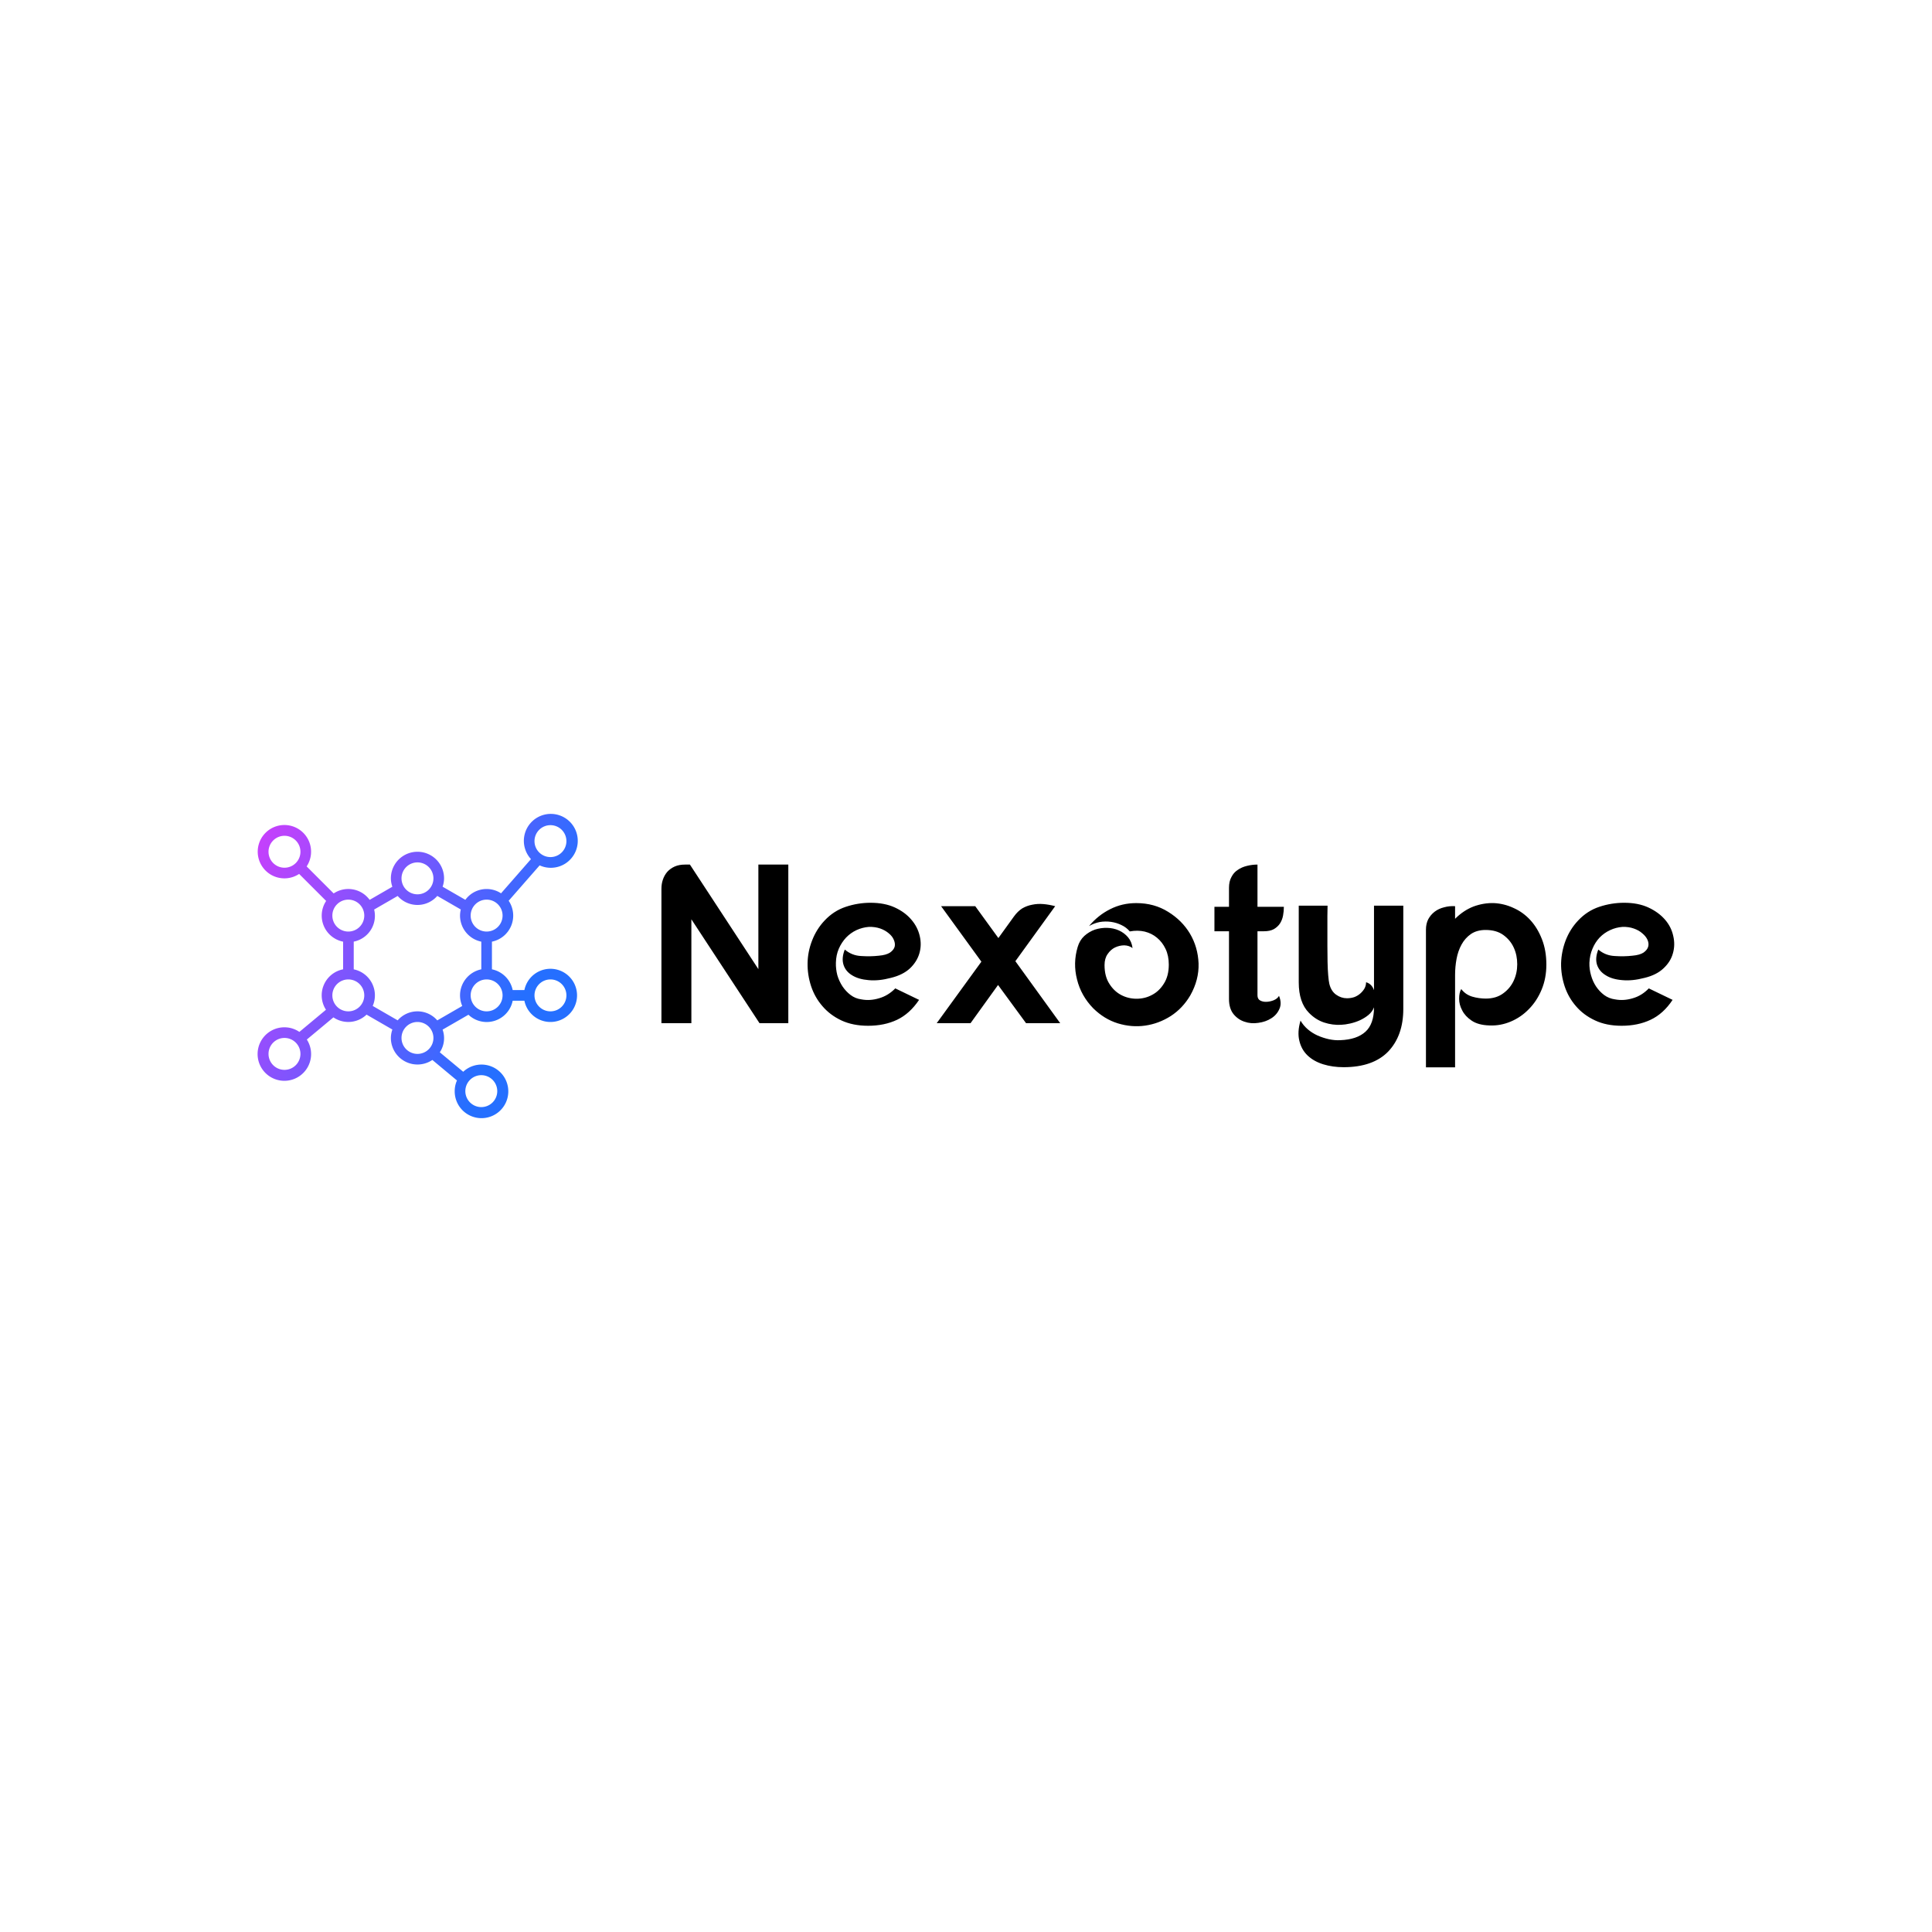 <svg data-v-fde0c5aa="" xmlns="http://www.w3.org/2000/svg" viewBox="0 0 300 300" class="iconLeft"><!----><defs data-v-fde0c5aa=""><!----></defs><rect data-v-fde0c5aa="" fill="#FFFFFF" x="0" y="0" width="300px" height="300px" class="logo-background-square"></rect><defs data-v-fde0c5aa=""><linearGradient data-v-fde0c5aa="" gradientTransform="rotate(25)" id="56ec505c-1ef9-4a7e-b9f6-421b7b0507c8" x1="0%" y1="0%" x2="100%" y2="0%"><stop data-v-fde0c5aa="" offset="0%" stop-color="#000000" stop-opacity="1"></stop><stop data-v-fde0c5aa="" offset="100%" stop-color="#000000" stop-opacity="1"></stop></linearGradient></defs><g data-v-fde0c5aa="" id="67ccbd52-7b88-43ad-9507-4c237219e651" fill="url(#56ec505c-1ef9-4a7e-b9f6-421b7b0507c8)" transform="matrix(2.513,0,0,2.513,100.948,124.903)"><path d="M0.70 13.52L0.70 5.21Q0.70 4.91 0.79 4.65Q0.88 4.38 1.06 4.17Q1.25 3.96 1.52 3.84Q1.79 3.72 2.16 3.72L2.16 3.72L2.46 3.72L6.69 10.18L6.69 3.72L8.54 3.72L8.54 13.52L6.76 13.52L2.55 7.10L2.55 13.52L0.70 13.52ZM14.88 10.72L14.88 10.72Q14.13 10.92 13.50 10.86Q12.88 10.81 12.48 10.56Q12.08 10.32 11.95 9.91Q11.82 9.49 12.03 8.97L12.03 8.97Q12.46 9.34 13.03 9.37Q13.61 9.41 14.14 9.35L14.14 9.35Q14.59 9.31 14.82 9.16Q15.05 9.00 15.11 8.80Q15.16 8.60 15.06 8.37Q14.97 8.15 14.75 7.97Q14.53 7.78 14.22 7.67Q13.90 7.56 13.52 7.57L13.52 7.57Q13.12 7.60 12.75 7.77Q12.39 7.94 12.11 8.23Q11.83 8.53 11.66 8.92Q11.49 9.31 11.48 9.79L11.48 9.79Q11.47 10.18 11.57 10.56Q11.68 10.93 11.89 11.25Q12.10 11.56 12.39 11.78Q12.68 12.00 13.06 12.05L13.06 12.05Q13.59 12.15 14.15 11.98Q14.71 11.82 15.15 11.37L15.15 11.37L16.62 12.08Q16.04 12.94 15.26 13.31Q14.48 13.68 13.47 13.68L13.47 13.68Q12.53 13.68 11.82 13.35Q11.12 13.02 10.65 12.47Q10.18 11.93 9.95 11.24Q9.72 10.54 9.73 9.82Q9.74 9.10 10.01 8.41Q10.28 7.71 10.78 7.18L10.78 7.18Q11.34 6.58 12.09 6.33Q12.84 6.08 13.62 6.08L13.62 6.08Q14.49 6.08 15.12 6.37Q15.75 6.66 16.14 7.12Q16.53 7.57 16.66 8.13Q16.79 8.68 16.64 9.20Q16.49 9.72 16.06 10.13Q15.62 10.54 14.88 10.72ZM20.47 9.72L17.98 6.29L20.09 6.29L21.52 8.26L22.48 6.93Q22.71 6.61 22.99 6.43Q23.28 6.26 23.61 6.20Q23.94 6.13 24.30 6.16Q24.65 6.19 25.03 6.29L25.03 6.29L22.57 9.69L25.34 13.52L23.23 13.52L21.50 11.16L19.80 13.52L17.71 13.52L20.47 9.72ZM30.04 6.10L30.04 6.10Q31.15 6.10 32.01 6.64Q32.87 7.17 33.36 7.99Q33.85 8.82 33.89 9.83Q33.92 10.84 33.38 11.80L33.38 11.80Q32.91 12.60 32.17 13.08Q31.43 13.55 30.59 13.67Q29.75 13.79 28.90 13.53Q28.06 13.27 27.38 12.60L27.38 12.60Q26.63 11.83 26.38 10.82Q26.12 9.81 26.42 8.81L26.42 8.81Q26.54 8.40 26.83 8.13Q27.12 7.87 27.48 7.74Q27.85 7.62 28.24 7.63Q28.63 7.64 28.97 7.79Q29.30 7.94 29.53 8.21Q29.76 8.48 29.81 8.88L29.81 8.88Q29.60 8.72 29.30 8.71Q29.01 8.71 28.73 8.84Q28.46 8.97 28.27 9.25Q28.08 9.52 28.08 9.93L28.08 9.93Q28.08 10.63 28.38 11.09Q28.67 11.55 29.11 11.78Q29.55 12.01 30.06 12.01Q30.58 12.01 31.02 11.77Q31.46 11.54 31.75 11.07Q32.05 10.60 32.05 9.90L32.05 9.90Q32.05 9.35 31.85 8.93Q31.65 8.51 31.32 8.24Q31.00 7.97 30.56 7.86Q30.13 7.76 29.64 7.85L29.64 7.85Q29.43 7.60 29.13 7.46Q28.83 7.31 28.48 7.26Q28.13 7.21 27.78 7.27Q27.43 7.34 27.12 7.52L27.12 7.52Q27.68 6.85 28.42 6.48Q29.16 6.10 30.04 6.10ZM35.77 6.33L35.77 5.15Q35.77 4.76 35.92 4.49Q36.06 4.21 36.31 4.05Q36.55 3.88 36.88 3.80Q37.20 3.72 37.53 3.72L37.53 3.72L37.53 6.33L39.16 6.33Q39.16 6.61 39.11 6.87Q39.06 7.14 38.92 7.36Q38.78 7.57 38.54 7.71Q38.30 7.84 37.93 7.84L37.93 7.84L37.53 7.84L37.53 11.80Q37.53 12.03 37.70 12.12Q37.87 12.21 38.09 12.20Q38.32 12.19 38.54 12.10Q38.77 12.00 38.86 11.83L38.86 11.83Q39.05 12.29 38.88 12.65Q38.72 13.01 38.38 13.22Q38.04 13.44 37.58 13.50Q37.13 13.57 36.73 13.43Q36.33 13.30 36.05 12.96Q35.77 12.61 35.77 12.03L35.77 12.03L35.77 7.84L34.87 7.84L34.87 6.33L35.77 6.33ZM42.85 16.24L42.85 16.24Q42.17 16.24 41.59 16.06Q41.01 15.88 40.63 15.52Q40.25 15.16 40.12 14.62Q39.98 14.07 40.19 13.36L40.19 13.36Q40.36 13.66 40.64 13.90Q40.91 14.13 41.24 14.28Q41.58 14.43 41.94 14.51Q42.31 14.59 42.66 14.57L42.66 14.57Q43.67 14.53 44.20 14.05Q44.73 13.57 44.73 12.54L44.73 12.54Q44.63 12.81 44.39 13.01Q44.16 13.20 43.86 13.34Q43.57 13.47 43.26 13.54Q42.95 13.61 42.70 13.62L42.70 13.62Q42.17 13.65 41.65 13.48Q41.13 13.31 40.71 12.88L40.71 12.88Q40.08 12.24 40.08 11.00L40.08 11.00L40.08 6.26L41.86 6.26Q41.86 6.50 41.85 6.90Q41.85 7.29 41.85 7.78Q41.85 8.26 41.85 8.77Q41.85 9.28 41.86 9.74Q41.87 10.21 41.90 10.56Q41.93 10.92 41.97 11.09L41.97 11.09Q42.08 11.54 42.39 11.76Q42.70 11.98 43.06 11.98L43.06 11.98Q43.30 11.98 43.51 11.91Q43.72 11.83 43.88 11.69Q44.04 11.55 44.14 11.38Q44.24 11.20 44.24 10.99L44.24 10.99Q44.59 11.09 44.73 11.48L44.73 11.48L44.73 6.26L46.54 6.26L46.54 12.64Q46.54 14.29 45.61 15.27Q44.67 16.24 42.85 16.24ZM49.74 6.29L49.74 7.07Q50.26 6.55 50.88 6.31Q51.51 6.08 52.14 6.10Q52.77 6.13 53.35 6.40Q53.94 6.66 54.39 7.15Q54.84 7.64 55.11 8.34Q55.38 9.03 55.38 9.90L55.38 9.90Q55.38 10.74 55.09 11.44Q54.80 12.14 54.31 12.64Q53.82 13.15 53.18 13.42Q52.54 13.69 51.87 13.66L51.87 13.66Q51.17 13.64 50.76 13.36Q50.36 13.09 50.18 12.73Q49.99 12.38 49.99 12.01Q49.99 11.63 50.12 11.41L50.12 11.41Q50.25 11.58 50.42 11.70Q50.60 11.82 50.80 11.88Q51.00 11.94 51.22 11.97Q51.44 12.00 51.63 12.00L51.63 12.00Q52.28 12.00 52.71 11.68Q53.14 11.37 53.36 10.90Q53.58 10.43 53.58 9.88Q53.58 9.32 53.37 8.86Q53.16 8.39 52.72 8.07Q52.29 7.76 51.63 7.76L51.63 7.76Q51.09 7.76 50.72 8.01Q50.36 8.26 50.14 8.66Q49.92 9.06 49.83 9.55Q49.74 10.04 49.74 10.53L49.74 10.53L49.74 16.25L47.94 16.25L47.94 7.74Q47.94 7.38 48.08 7.10Q48.23 6.82 48.48 6.63Q48.73 6.44 49.06 6.36Q49.38 6.27 49.74 6.29L49.74 6.29ZM61.45 10.72L61.45 10.72Q60.69 10.92 60.07 10.86Q59.44 10.81 59.05 10.56Q58.65 10.32 58.51 9.91Q58.38 9.49 58.59 8.97L58.59 8.97Q59.02 9.34 59.60 9.37Q60.17 9.41 60.70 9.35L60.70 9.35Q61.15 9.31 61.38 9.16Q61.61 9.00 61.67 8.80Q61.73 8.60 61.63 8.37Q61.53 8.15 61.31 7.97Q61.10 7.78 60.78 7.67Q60.47 7.56 60.09 7.57L60.09 7.57Q59.68 7.60 59.32 7.77Q58.95 7.94 58.67 8.23Q58.39 8.53 58.23 8.92Q58.06 9.31 58.04 9.79L58.04 9.79Q58.03 10.18 58.14 10.56Q58.24 10.93 58.45 11.25Q58.66 11.56 58.95 11.78Q59.25 12.00 59.63 12.05L59.63 12.05Q60.16 12.15 60.72 11.98Q61.28 11.82 61.71 11.37L61.71 11.37L63.18 12.08Q62.61 12.94 61.82 13.31Q61.04 13.68 60.03 13.68L60.03 13.68Q59.09 13.68 58.39 13.35Q57.68 13.02 57.21 12.47Q56.74 11.93 56.51 11.24Q56.28 10.54 56.29 9.82Q56.31 9.10 56.57 8.41Q56.84 7.71 57.34 7.18L57.34 7.18Q57.90 6.58 58.65 6.33Q59.40 6.08 60.19 6.08L60.19 6.08Q61.05 6.08 61.68 6.37Q62.31 6.66 62.71 7.12Q63.10 7.57 63.22 8.13Q63.35 8.68 63.20 9.20Q63.06 9.72 62.62 10.13Q62.19 10.54 61.45 10.72Z"></path></g><defs data-v-fde0c5aa=""><linearGradient data-v-fde0c5aa="" gradientTransform="rotate(25)" id="6ae979fb-a574-4c4f-8c37-da90d597c892" x1="0%" y1="0%" x2="100%" y2="0%"><stop data-v-fde0c5aa="" offset="0%" stop-color="#CC3EFC" stop-opacity="1"></stop><stop data-v-fde0c5aa="" offset="100%" stop-color="#256FFF" stop-opacity="1"></stop></linearGradient></defs><g data-v-fde0c5aa="" id="077d5fac-d414-488a-8a44-2087dd025cac" stroke="none" fill="url(#6ae979fb-a574-4c4f-8c37-da90d597c892)" transform="matrix(0.826,0,0,0.826,38.392,123.175)"><path d="M7 44a5.029 5.029 0 104.2 2.3l5-4.167a4.965 4.965 0 006.23-.515l4.852 2.8A4.933 4.933 0 0027 46a5 5 0 007.8 4.137l4.625 3.855A4.954 4.954 0 0039 56a5.038 5.038 0 101.6-3.64l-4.4-3.66a4.8 4.8 0 00.526-4.263l4.857-2.8A4.983 4.983 0 0049.9 39h2.2a5 5 0 100-2h-2.2a5.016 5.016 0 00-3.9-3.9v-5.2a5 5 0 003.146-7.69l5.82-6.651a5.067 5.067 0 10-1.627-1.179l-5.628 6.432A4.949 4.949 0 0041 20.034l-4.273-2.467A4.937 4.937 0 0037 16a5 5 0 00-10 0 4.933 4.933 0 00.279 1.576l-4.27 2.466a4.96 4.96 0 00-6.762-1.209l-5.08-5.08a5.015 5.015 0 10-1.414 1.414l5.08 5.08A4.989 4.989 0 0018.02 27.9v5.2a4.98 4.98 0 00-3.22 7.6l-5 4.167A4.969 4.969 0 007 44zm50-9a3 3 0 11-3 3 3 3 0 013-3zM7 52a3 3 0 113-3 3 3 0 01-3 3zm25-3a3 3 0 113-3 3 3 0 01-3 3zm12 4a3 3 0 11-3 3 3 3 0 013-3zm4-15a3 3 0 11-3-3 3 3 0 013 3zm9-32a3 3 0 11-3 3 3 3 0 013-3zM45 20a3 3 0 11-3 3 3 3 0 013-3zm-13-7a3 3 0 11-3 3 3 3 0 013-3zm-3.72 6.308a4.935 4.935 0 007.446-.007l4.42 2.551A4.938 4.938 0 0040 23a5.009 5.009 0 004 4.9v5.2a5.009 5.009 0 00-4 4.9 4.953 4.953 0 00.419 1.99l-4.693 2.71a4.934 4.934 0 00-7.446-.008l-4.694-2.71a4.989 4.989 0 00-3.566-6.876v-5.212a4.946 4.946 0 003.837-6.032zM7 14a3 3 0 113-3 3 3 0 01-3 3zm9 9a3 3 0 113 3 3 3 0 01-3-3zm3 12a3 3 0 11-3 3 3 3 0 013-3z"></path></g><!----></svg>